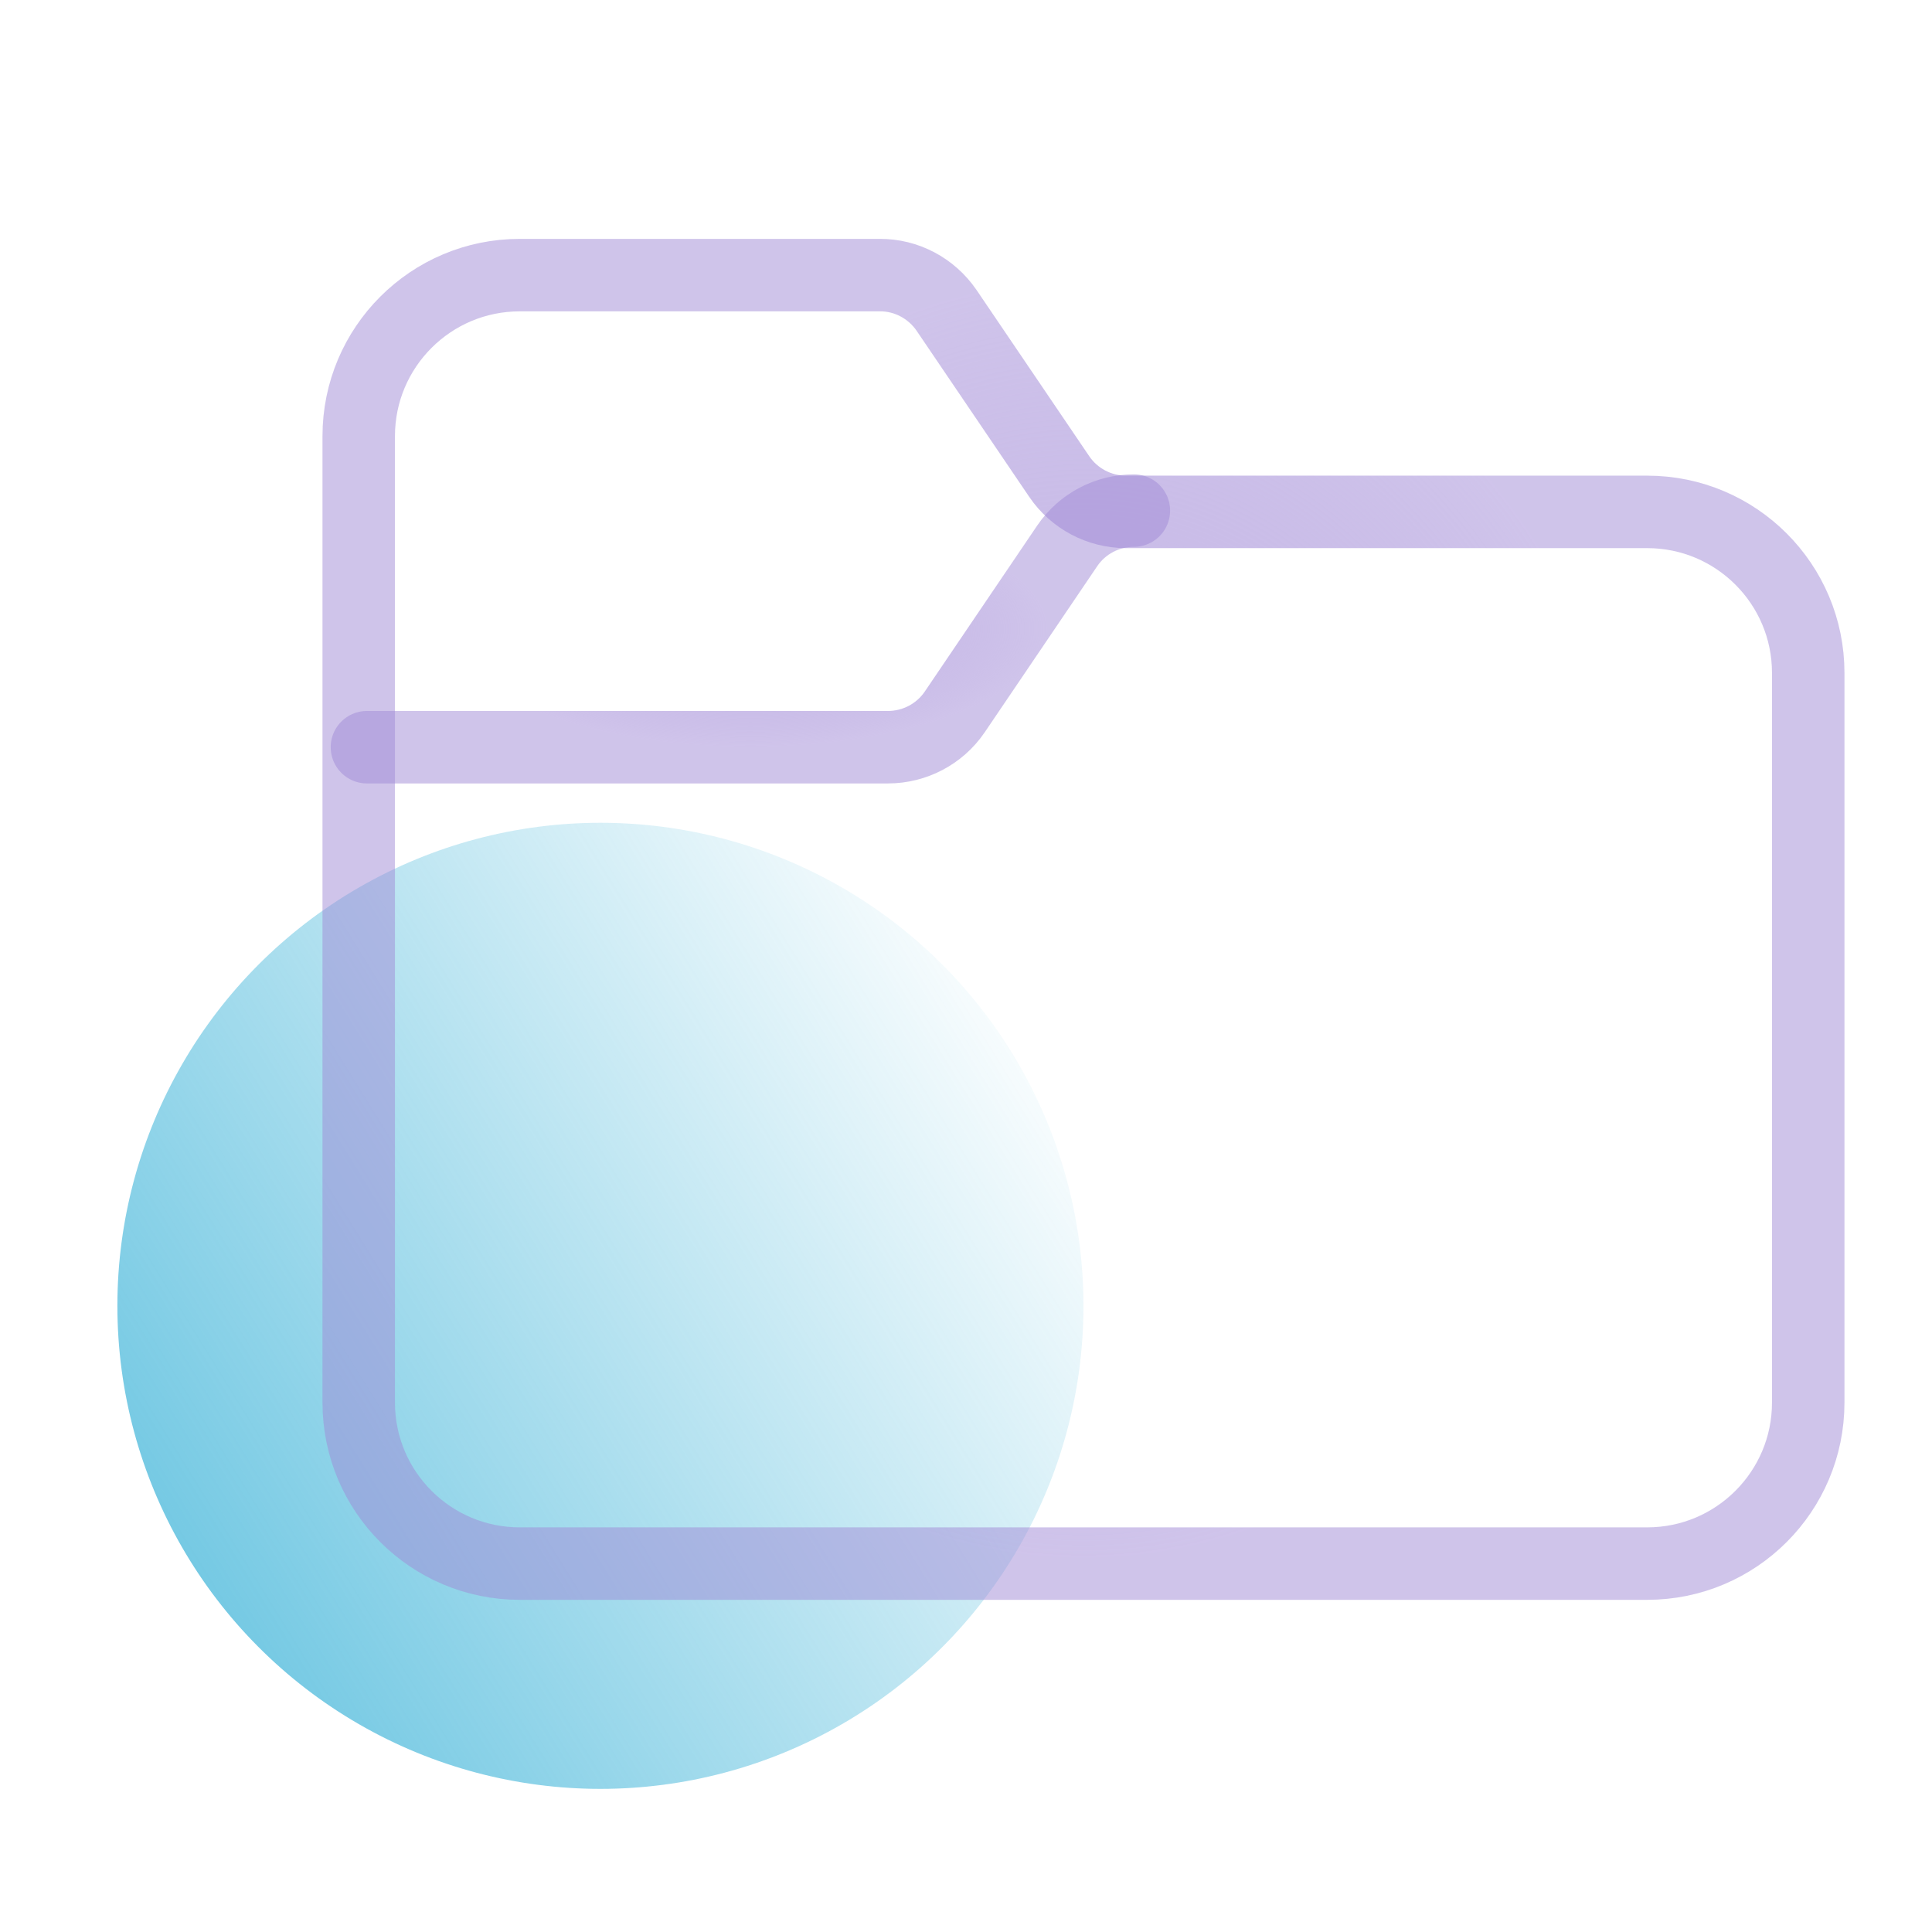 <?xml version="1.0" encoding="UTF-8" standalone="no"?>
<svg
   xmlns:dc="http://purl.org/dc/elements/1.1/"
   xmlns:cc="http://creativecommons.org/ns#"
   xmlns:rdf="http://www.w3.org/1999/02/22-rdf-syntax-ns#"
   xmlns:svg="http://www.w3.org/2000/svg"
   xmlns="http://www.w3.org/2000/svg"
   xmlns:sodipodi="http://sodipodi.sourceforge.net/DTD/sodipodi-0.dtd"
   xmlns:inkscape="http://www.inkscape.org/namespaces/inkscape"
   width="40"
   height="40"
   viewBox="0 0 10.583 10.583"
   version="1.1"
   id="svg337"
   sodipodi:docname="icon-folder2.svg"
   inkscape:version="1.0.2-2 (e86c870879, 2021-01-15)">
  <defs
     id="defs331">
    <radialGradient
       id="paint2_radial"
       cx="0"
       cy="0"
       r="1"
       gradientUnits="userSpaceOnUse"
       gradientTransform="matrix(0,3.529,-3.088,0,105.077,133.048)">
      <stop
         stop-color="#D0C4EB"
         id="stop117" />
      <stop
         offset="1"
         stop-color="#A089D6"
         stop-opacity="0.5"
         id="stop119" />
    </radialGradient>
    <linearGradient
       id="paint0_linear"
       x1="21.5"
       y1="25"
       x2="-3.5"
       y2="40.5"
       gradientUnits="userSpaceOnUse"
       gradientTransform="matrix(0.265,0,0,0.265,0.643,-0.256)">
      <stop
         stop-color="#41B5D9"
         stop-opacity="0"
         id="stop107" />
      <stop
         offset="1"
         stop-color="#41B5D9"
         id="stop109" />
    </linearGradient>
    <linearGradient
       id="paint1_linear"
       x1="-25.019"
       y1="-20.017"
       x2="-2.087"
       y2="46.187"
       gradientUnits="userSpaceOnUse"
       gradientTransform="matrix(0.265,0,0,0.265,0.643,-0.256)">
      <stop
         stop-color="white"
         stop-opacity="0.4"
         id="stop112" />
      <stop
         offset="1"
         stop-color="white"
         stop-opacity="0"
         id="stop114" />
    </linearGradient>
    <radialGradient
       id="paint2_radial-8"
       cx="0"
       cy="0"
       r="1"
       gradientUnits="userSpaceOnUse"
       gradientTransform="matrix(0,3.529,-3.088,0,5.935,5.036)">
      <stop
         stop-color="#D0C4EB"
         id="stop117-7" />
      <stop
         offset="1"
         stop-color="#A089D6"
         stop-opacity="0.5"
         id="stop119-4" />
    </radialGradient>
    <filter
       id="filter1_b"
       x="-4.756"
       y="1.813"
       width="35.38"
       height="24.402"
       filterUnits="userSpaceOnUse"
       color-interpolation-filters="sRGB">
      <feFlood
         flood-opacity="0"
         result="BackgroundImageFix"
         id="feFlood98" />
      <feGaussianBlur
         in="BackgroundImage"
         stdDeviation="4.5"
         id="feGaussianBlur100" />
      <feComposite
         in2="SourceAlpha"
         operator="in"
         result="effect1_backgroundBlur"
         id="feComposite102" />
      <feBlend
         mode="normal"
         in="SourceGraphic"
         in2="effect1_backgroundBlur"
         result="shape"
         id="feBlend104" />
    </filter>
    <linearGradient
       id="paint3_linear"
       x1="-10.886"
       y1="6.661"
       x2="-9.271"
       y2="20.091"
       gradientUnits="userSpaceOnUse">
      <stop
         stop-color="white"
         stop-opacity="0.4"
         id="stop122" />
      <stop
         offset="1"
         stop-color="white"
         stop-opacity="0"
         id="stop124" />
    </linearGradient>
    <radialGradient
       id="paint4_radial"
       cx="0"
       cy="0"
       r="1"
       gradientUnits="userSpaceOnUse"
       gradientTransform="matrix(0,2.451,-6.176,0,12.934,14.014)">
      <stop
         stop-color="#D0C4EB"
         id="stop127" />
      <stop
         offset="1"
         stop-color="#A089D6"
         stop-opacity="0.5"
         id="stop129" />
    </radialGradient>
    <radialGradient
       id="paint4_radial-8"
       cx="0"
       cy="0"
       r="1"
       gradientUnits="userSpaceOnUse"
       gradientTransform="matrix(0,0.648,-1.634,0,4.11,3.445)">
      <stop
         stop-color="#D0C4EB"
         id="stop127-2" />
      <stop
         offset="1"
         stop-color="#A089D6"
         stop-opacity="0.5"
         id="stop129-6" />
    </radialGradient>
  </defs>
  <sodipodi:namedview
     id="base"
     pagecolor="#ffffff"
     bordercolor="#666666"
     borderopacity="1.0"
     inkscape:pageopacity="0.0"
     inkscape:pageshadow="2"
     inkscape:zoom="31.678384"
     inkscape:cx="8.4064825"
     inkscape:cy="14.501718"
     inkscape:document-units="mm"
     inkscape:current-layer="layer1"
     inkscape:document-rotation="0"
     showgrid="false"
     units="px"
     inkscape:window-width="1920"
     inkscape:window-height="1001"
     inkscape:window-x="-9"
     inkscape:window-y="-9"
     inkscape:window-maximized="1" />
  <g
     inkscape:label="Layer 1"
     inkscape:groupmode="layer"
     id="layer1">
    <circle
       cx="3.289"
       cy="7.153"
       r="2.646"
       fill="url(#paint0_linear)"
       id="circle75"
       style="fill:url(#paint0_linear);stroke-width:0.265" />
    <path
       fill-rule="evenodd"
       clip-rule="evenodd"
       d="M 9.023,2.804 H 6.168 C 6.021,2.804 5.884,2.731 5.802,2.61 L 5.185,1.7 C 5.102,1.579 4.965,1.506 4.819,1.507 H 2.847 c -0.487,0 -0.882,0.395 -0.882,0.882 v 5.294 c 0,0.487 0.395,0.882 0.882,0.882 h 6.176 c 0.487,0 0.882,-0.395 0.882,-0.882 V 3.686 c 0,-0.487 -0.395,-0.882 -0.882,-0.882 z"
       fill="url(#paint1_linear)"
       id="path77"
       style="fill:none;stroke-width:0.265" />
    <path
       fill-rule="evenodd"
       clip-rule="evenodd"
       d="M 9.023,2.804 H 6.168 C 6.021,2.804 5.884,2.731 5.802,2.61 L 5.185,1.7 C 5.102,1.579 4.965,1.506 4.819,1.507 H 2.847 c -0.487,0 -0.882,0.395 -0.882,0.882 v 5.294 c 0,0.487 0.395,0.882 0.882,0.882 h 6.176 c 0.487,0 0.882,-0.395 0.882,-0.882 V 3.686 c 0,-0.487 -0.395,-0.882 -0.882,-0.882 z"
       stroke="url(#paint2_radial)"
       stroke-width="0.397"
       stroke-linecap="round"
       id="path79"
       style="stroke:url(#paint2_radial-8);fill:none" />
    <path
       d="M 2.01,4.093 H 4.864 C 5.01,4.093 5.147,4.021 5.229,3.901 L 5.846,2.99 c 0.082,-0.121 0.219,-0.193 0.365,-0.193"
       stroke="url(#paint4_radial)"
       stroke-width="0.397"
       stroke-linecap="round"
       id="path85"
       style="fill:none;stroke:url(#paint4_radial-8)" />
  </g>
</svg>
